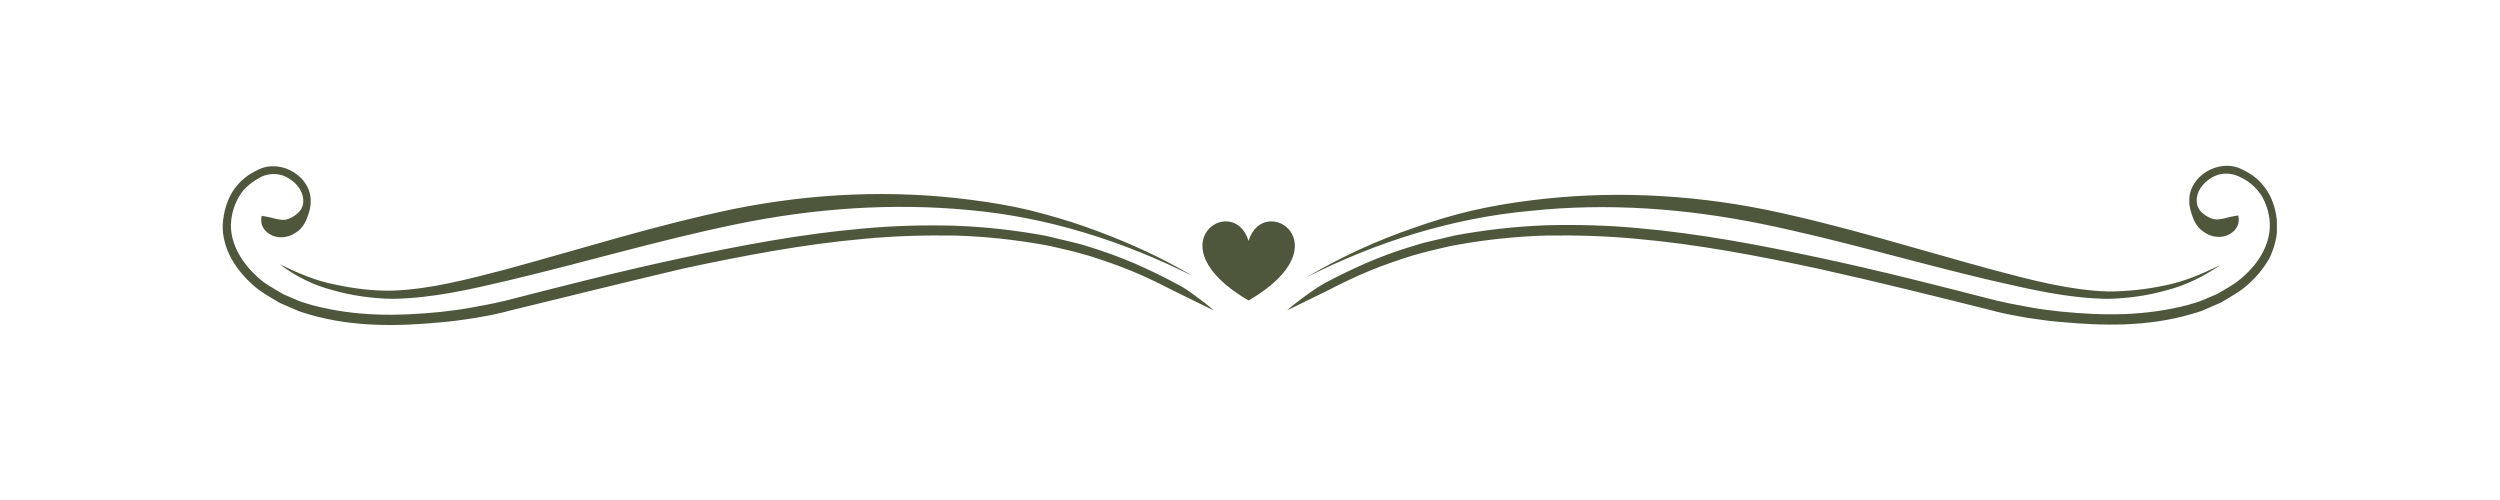 <svg xmlns="http://www.w3.org/2000/svg" xmlns:xlink="http://www.w3.org/1999/xlink" width="200" zoomAndPan="magnify" viewBox="0 0 150 30" height="40" preserveAspectRatio="xMidYMid meet" version="1.0"><defs><clipPath id="ad6c3d741c"><path d="M 13.227 9.496 L 136.613 9.496 L 136.613 19.66 L 13.227 19.66 Z M 13.227 9.496 " clip-rule="nonzero"/></clipPath></defs><g clip-path="url(#ad6c3d741c)"><path fill="#4e573c" d="M 71.73 17.758 C 72.102 18.031 72.473 18.301 72.816 18.621 L 70.352 17.414 C 69.539 16.992 68.723 16.598 67.887 16.254 C 67.047 15.91 66.184 15.613 65.32 15.34 C 64.875 15.219 64.457 15.094 64.012 14.996 C 63.57 14.898 63.125 14.773 62.684 14.699 C 60.906 14.379 59.082 14.184 57.281 14.133 C 55.457 14.109 53.656 14.156 51.832 14.332 C 48.207 14.652 44.605 15.34 41.031 16.105 C 37.453 16.945 33.902 17.832 30.352 18.695 L 30.379 18.695 C 30.008 18.793 29.711 18.844 29.391 18.918 C 29.07 18.965 28.75 19.039 28.43 19.09 C 27.789 19.188 27.121 19.285 26.48 19.336 C 25.176 19.461 23.867 19.535 22.559 19.484 C 21.254 19.434 19.922 19.262 18.641 18.891 C 18.32 18.793 18 18.719 17.703 18.57 L 16.789 18.176 C 16.223 17.832 15.605 17.512 15.113 17.043 C 14.621 16.598 14.176 16.055 13.855 15.465 C 13.535 14.871 13.336 14.156 13.363 13.469 C 13.41 12.777 13.586 12.086 13.953 11.496 C 14.152 11.199 14.375 10.926 14.645 10.707 C 14.914 10.484 15.211 10.312 15.531 10.164 C 16.863 9.523 18.715 10.582 18.641 12.137 C 18.641 12.504 18.516 12.852 18.367 13.219 C 18.293 13.395 18.172 13.566 18.047 13.715 C 17.898 13.863 17.727 13.984 17.531 14.082 C 17.137 14.281 16.594 14.305 16.199 14.059 C 15.805 13.836 15.582 13.418 15.703 12.949 C 16.172 13.023 16.422 13.098 16.617 13.148 C 16.816 13.172 16.961 13.219 17.184 13.172 C 17.383 13.121 17.629 13 17.824 12.824 C 18.047 12.652 18.195 12.383 18.195 12.086 C 18.219 11.52 17.824 11 17.332 10.707 C 16.84 10.387 16.223 10.359 15.68 10.605 C 15.457 10.73 15.188 10.879 14.965 11.074 C 14.719 11.273 14.52 11.496 14.375 11.742 C 14.051 12.258 13.879 12.875 13.855 13.469 C 13.832 14.676 14.547 15.809 15.457 16.625 C 15.902 17.043 16.469 17.34 17.012 17.66 L 17.875 18.031 C 18.172 18.152 18.469 18.227 18.789 18.324 C 20.02 18.645 21.277 18.82 22.559 18.867 C 23.844 18.918 25.125 18.844 26.406 18.719 C 27.047 18.645 27.691 18.57 28.305 18.449 C 28.625 18.398 28.945 18.324 29.242 18.277 C 29.539 18.227 29.91 18.129 30.156 18.078 L 30.18 18.078 C 33.73 17.168 37.281 16.254 40.883 15.488 C 44.457 14.727 48.082 14.035 51.758 13.715 C 53.582 13.543 55.434 13.492 57.281 13.543 C 59.129 13.613 60.957 13.812 62.781 14.156 C 63.223 14.258 63.668 14.379 64.137 14.477 C 64.582 14.578 65.023 14.699 65.469 14.848 C 66.355 15.121 67.219 15.441 68.082 15.809 C 68.922 16.18 69.758 16.574 70.574 17.02 C 70.992 17.215 71.363 17.488 71.73 17.758 Z M 74.914 14.453 C 74 11.496 69.168 14.676 74.914 18.031 C 80.684 14.676 75.824 11.496 74.914 14.453 Z M 19.973 17.414 C 21.105 17.734 22.312 17.906 23.496 17.93 C 25.914 17.906 28.23 17.363 30.527 16.82 C 35.113 15.734 39.648 14.379 44.238 13.441 C 48.797 12.504 53.508 12.16 58.168 12.605 C 62.828 13.023 67.367 14.453 71.586 16.574 C 69.562 15.367 67.391 14.406 65.148 13.613 C 64.039 13.219 62.902 12.898 61.746 12.605 C 60.586 12.332 59.426 12.137 58.242 11.988 C 53.531 11.371 48.723 11.594 44.062 12.531 C 39.402 13.492 34.914 14.922 30.379 16.156 C 28.109 16.746 25.816 17.363 23.523 17.438 C 22.363 17.461 21.203 17.312 20.07 17.066 C 18.934 16.844 17.852 16.379 16.789 15.859 C 17.727 16.574 18.812 17.117 19.973 17.414 Z M 136.637 13.441 C 136.586 12.754 136.414 12.062 136.043 11.469 C 135.848 11.176 135.625 10.902 135.355 10.68 C 135.082 10.457 134.789 10.285 134.465 10.137 C 133.137 9.496 131.285 10.559 131.359 12.109 C 131.359 12.48 131.484 12.824 131.629 13.195 C 131.703 13.367 131.828 13.543 131.953 13.688 C 132.098 13.836 132.273 13.961 132.469 14.059 C 132.863 14.258 133.406 14.281 133.801 14.035 C 134.195 13.812 134.418 13.395 134.293 12.926 C 133.824 13 133.578 13.074 133.383 13.121 C 133.184 13.148 133.035 13.195 132.812 13.148 C 132.617 13.098 132.371 12.973 132.172 12.801 C 131.953 12.629 131.805 12.359 131.805 12.062 C 131.777 11.496 132.172 10.977 132.668 10.68 C 133.16 10.359 133.777 10.336 134.32 10.582 C 134.59 10.707 134.859 10.852 135.082 11.051 C 135.305 11.223 135.504 11.469 135.676 11.715 C 135.996 12.234 136.168 12.852 136.191 13.441 C 136.219 14.652 135.527 15.785 134.59 16.598 C 134.145 17.02 133.578 17.312 133.035 17.637 L 132.172 18.004 C 131.879 18.129 131.582 18.203 131.262 18.301 C 130.027 18.621 128.77 18.793 127.488 18.844 C 126.207 18.891 124.922 18.82 123.641 18.695 C 123 18.621 122.359 18.547 121.742 18.426 C 121.422 18.375 121.102 18.301 120.805 18.25 C 120.508 18.203 120.141 18.102 119.895 18.055 L 119.867 18.055 C 116.316 17.141 112.766 16.23 109.164 15.465 C 105.59 14.699 101.965 14.012 98.289 13.688 C 96.465 13.516 94.617 13.469 92.766 13.516 C 90.918 13.59 89.094 13.789 87.27 14.133 C 86.824 14.23 86.379 14.355 85.91 14.453 C 85.469 14.551 85.023 14.676 84.578 14.824 C 83.691 15.094 82.828 15.414 81.965 15.785 C 81.129 16.156 80.289 16.551 79.477 16.992 C 79.082 17.215 78.688 17.488 78.316 17.758 C 77.945 18.031 77.578 18.301 77.23 18.621 L 79.695 17.414 C 80.512 16.992 81.324 16.598 82.164 16.254 C 83 15.91 83.863 15.613 84.727 15.34 C 85.172 15.219 85.59 15.094 86.035 14.996 C 86.48 14.898 86.922 14.773 87.367 14.699 C 89.141 14.379 90.965 14.184 92.766 14.133 C 94.59 14.109 96.391 14.156 98.215 14.332 C 101.84 14.652 105.441 15.34 109.02 16.105 C 112.594 16.895 116.145 17.781 119.695 18.672 L 119.672 18.672 C 120.039 18.77 120.336 18.82 120.656 18.891 C 120.977 18.941 121.297 19.016 121.617 19.066 C 122.262 19.164 122.926 19.262 123.566 19.312 C 124.875 19.434 126.18 19.508 127.488 19.461 C 128.793 19.41 130.125 19.238 131.41 18.867 C 131.73 18.77 132.051 18.695 132.348 18.547 L 133.258 18.152 C 133.824 17.809 134.441 17.488 134.934 17.02 C 135.43 16.574 135.871 16.031 136.191 15.441 C 136.465 14.848 136.66 14.133 136.637 13.441 Z M 105.738 13.441 C 110.324 14.379 114.836 15.734 119.449 16.82 C 121.742 17.34 124.059 17.906 126.477 17.93 C 127.684 17.906 128.867 17.734 130.004 17.414 C 131.164 17.117 132.246 16.574 133.207 15.91 C 132.148 16.426 131.062 16.895 129.93 17.117 C 128.793 17.363 127.637 17.488 126.477 17.488 C 124.16 17.414 121.867 16.797 119.621 16.203 C 115.082 14.973 110.598 13.543 105.934 12.578 C 101.273 11.641 96.465 11.422 91.754 12.035 C 90.57 12.184 89.414 12.383 88.254 12.652 C 87.094 12.926 85.961 13.27 84.852 13.664 C 82.605 14.43 80.461 15.414 78.414 16.625 C 82.605 14.504 87.168 13.074 91.828 12.652 C 96.465 12.16 101.152 12.504 105.738 13.441 Z M 105.738 13.441 " fill-opacity="1" fill-rule="nonzero"/></g></svg>